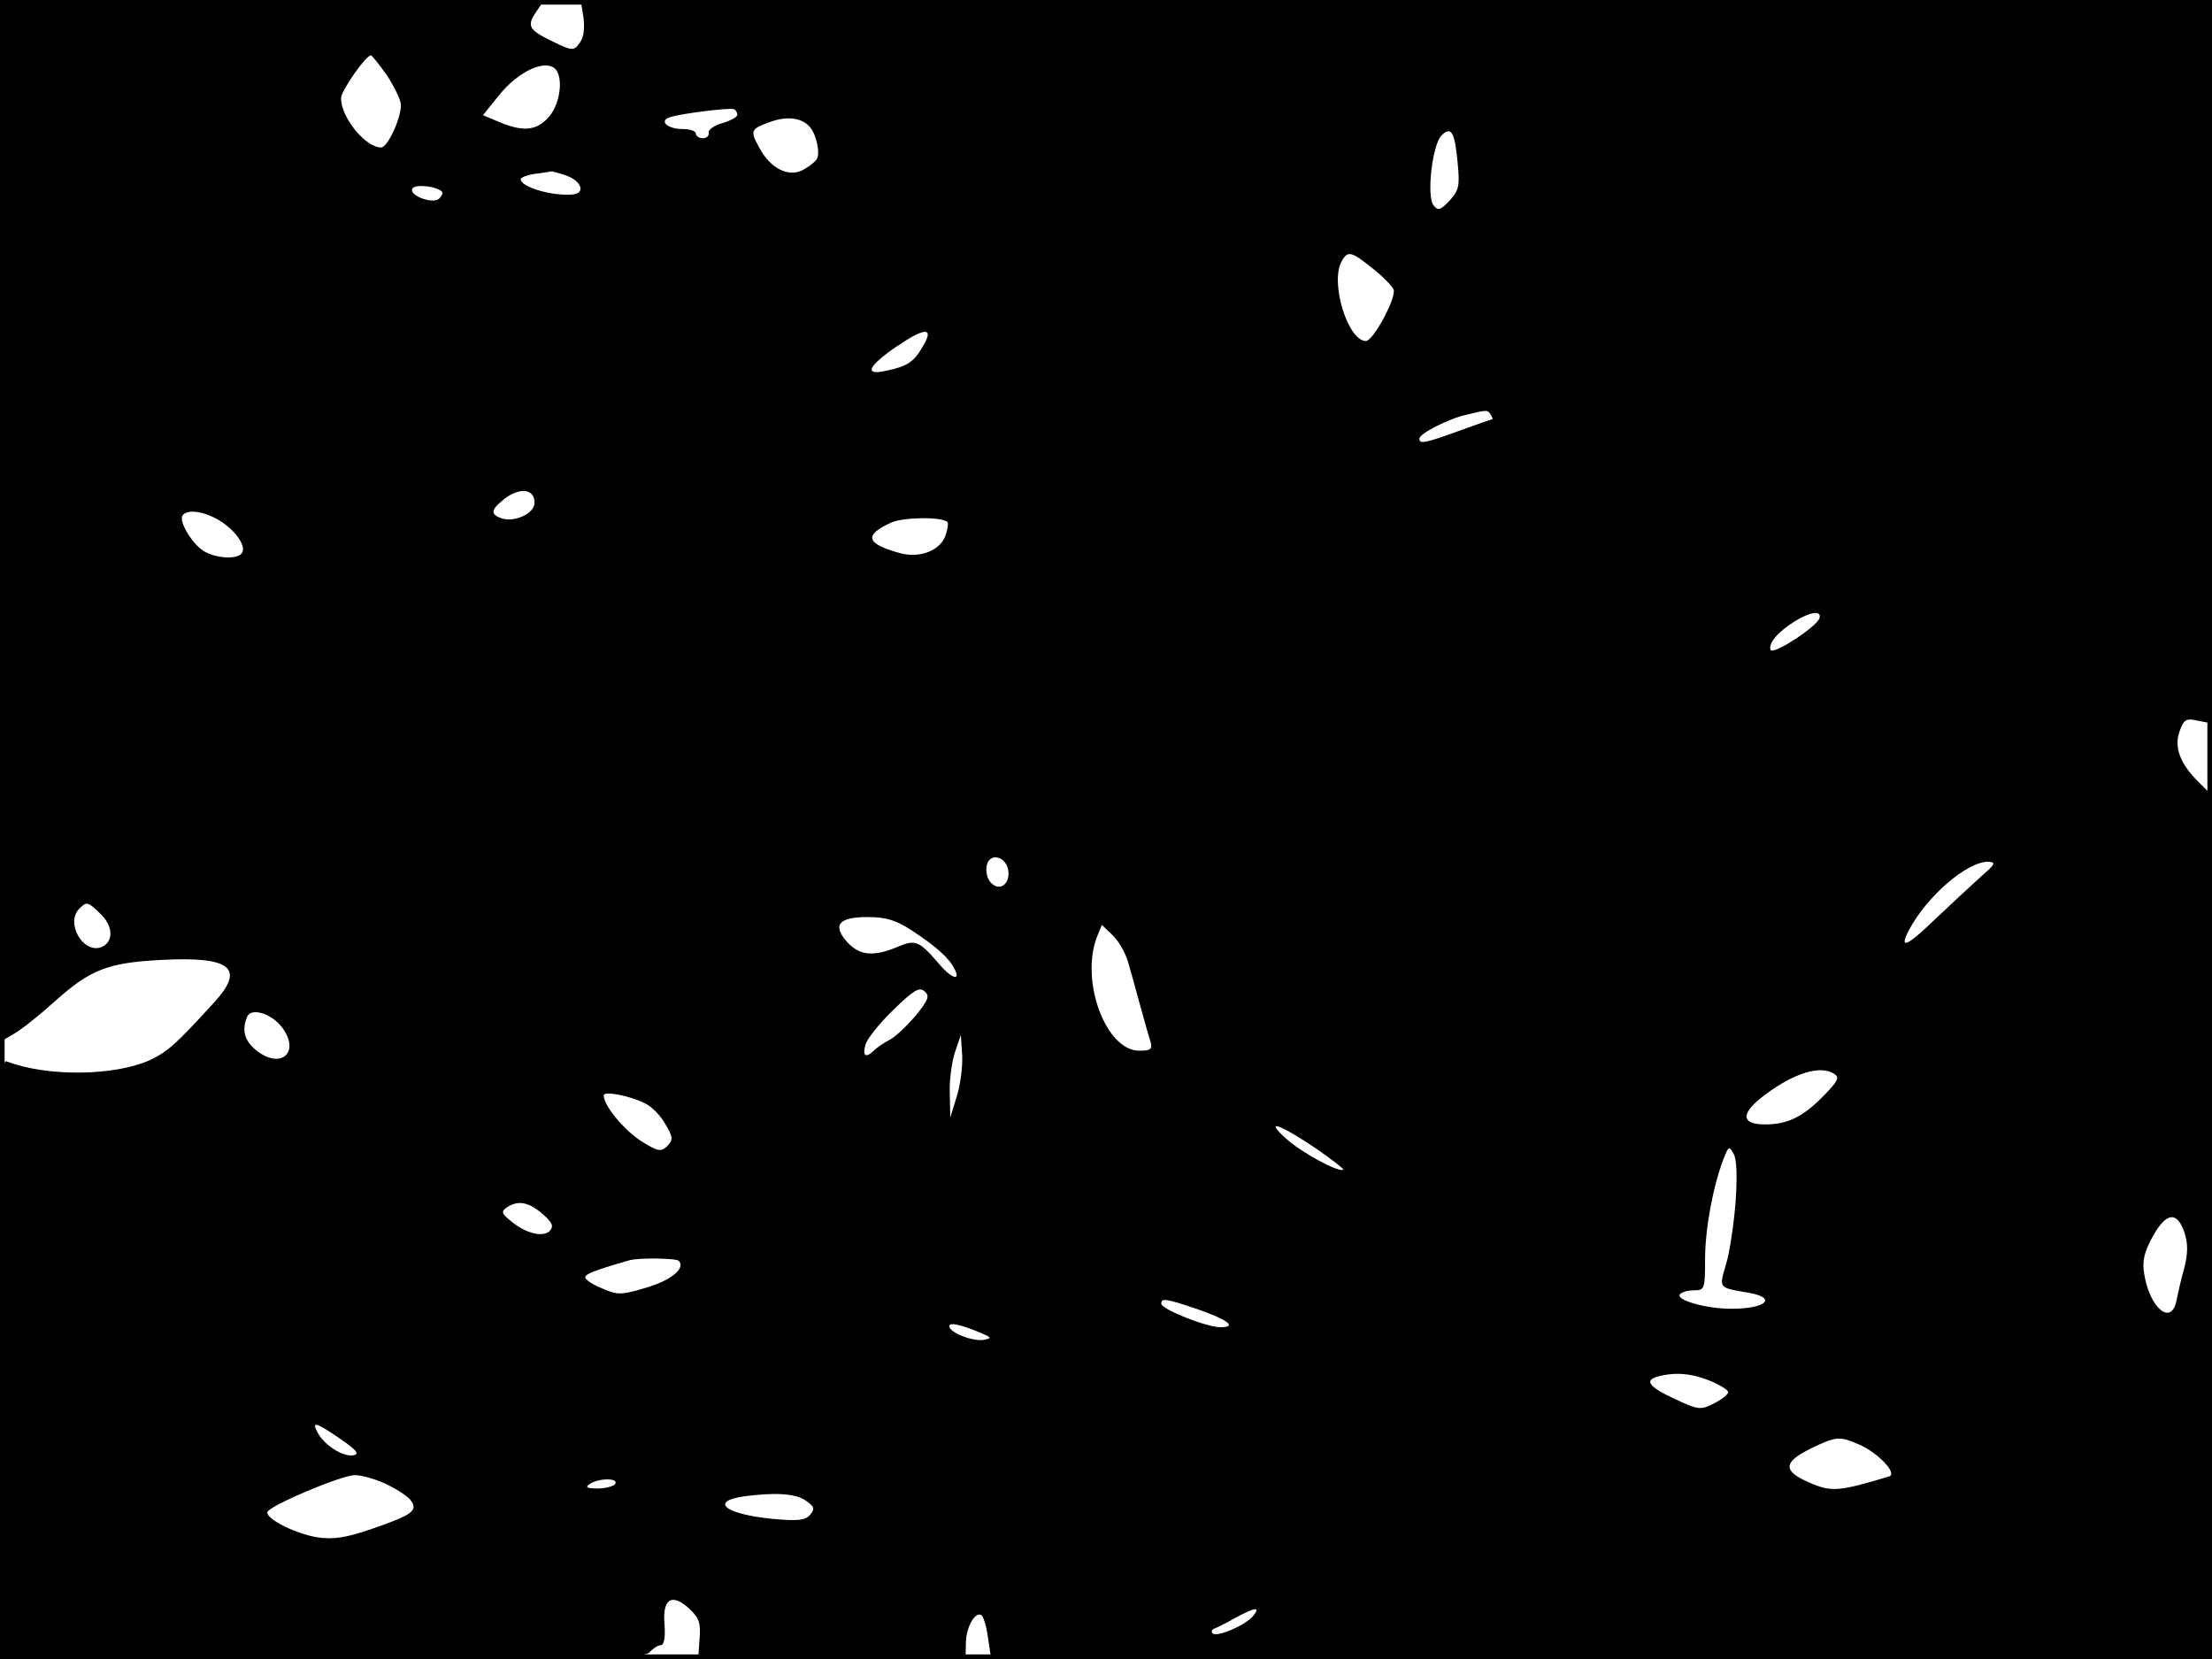 <?xml version="1.0" standalone="no"?>
<!DOCTYPE svg PUBLIC "-//W3C//DTD SVG 20010904//EN"
 "http://www.w3.org/TR/2001/REC-SVG-20010904/DTD/svg10.dtd">
<svg version="1.0" xmlns="http://www.w3.org/2000/svg"
 width="480pt" height="360pt" viewBox="0 0 480 360"
 preserveAspectRatio="xMidYMid meet">
<rect width="1" height="360" fill="#000000"/>
<rect x="479" width="1" height="360" fill="#000000"/>
<rect width="480" height="1" fill="#000000"/>
<rect y="359" width="480" height="1" fill="#000000"/>
<g transform="translate(0,360) scale(0.1,-0.1)"
fill="#000000" stroke="none">
<path d="M0 2469 l0 -1130 31 18 c17 10 57 42 89 71 76 68 114 83 230 89 152
8 183 -18 114 -93 -83 -91 -100 -106 -140 -125 -77 -34 -222 -36 -310 -2 -12
4 -14 -84 -14 -646 l0 -651 699 0 c609 0 700 2 711 15 7 8 18 15 24 15 7 0 10
16 8 45 -5 56 16 69 54 34 21 -20 25 -31 22 -66 l-3 -43 290 0 290 0 1 34 c0
35 20 70 34 61 4 -3 11 -25 14 -50 l7 -45 1325 0 1324 0 0 938 -1 937 -28 28
c-41 40 -54 77 -41 111 9 25 14 28 40 22 l30 -6 0 785 0 785 -1770 0 -1770 0
6 -37 c3 -25 1 -44 -8 -56 -13 -18 -16 -18 -61 4 -51 25 -55 33 -31 67 l15 22
-590 0 -591 0 0 -1131z m840 967 c16 -25 30 -53 30 -64 0 -30 -29 -92 -43 -92
-34 0 -87 65 -87 107 0 16 54 93 65 93 2 0 18 -20 35 -44z m367 12 c16 -22 7
-78 -18 -104 -26 -28 -55 -30 -105 -9 l-36 15 33 41 c44 56 106 83 126 57z
m393 -97 c0 -5 -15 -13 -32 -18 -18 -5 -32 -15 -30 -21 1 -7 -5 -12 -13 -12
-8 0 -15 5 -15 10 0 6 -13 10 -29 10 -32 0 -51 17 -29 25 20 8 132 22 141 18
4 -2 7 -8 7 -12z m156 -25 c15 -15 25 -59 16 -72 -4 -6 -17 -16 -30 -23 -31
-16 -70 3 -94 48 -21 38 -20 41 25 57 34 12 65 9 83 -10z m1407 -79 c5 -50 3
-60 -17 -82 -20 -21 -25 -23 -35 -11 -16 19 -3 132 17 152 21 21 29 8 35 -59z
m-1934 -28 c33 -12 42 -38 14 -41 -45 -4 -113 16 -113 33 0 4 15 10 33 12 17
2 32 5 33 5 1 1 15 -3 33 -9z m-270 -35 c3 -2 0 -9 -6 -15 -13 -13 -67 7 -58
22 6 10 53 5 64 -7z m2019 -166 c23 -18 43 -39 46 -46 7 -17 -44 -112 -60
-112 -39 0 -78 126 -53 172 13 25 21 23 67 -14z m-975 -169 c-20 -35 -34 -44
-82 -54 -46 -10 -38 10 23 52 63 43 84 44 59 2z m1232 -149 c3 -5 5 -10 3 -10
-2 0 -34 -11 -72 -25 -74 -27 -86 -29 -86 -17 0 11 62 43 102 52 46 11 46 11
53 0z m-2075 -191 c0 -23 -43 -43 -71 -34 -24 8 -24 18 -1 37 35 31 72 30 72
-3z m-683 -39 c34 -21 58 -55 48 -70 -8 -13 -48 -13 -77 1 -26 11 -61 66 -52
80 9 15 47 10 81 -11z m1579 -3 c2 -2 1 -13 -3 -25 -9 -35 -55 -55 -101 -42
-73 20 -78 39 -18 66 26 12 111 13 122 1z m1892 -209 c-7 -19 -102 -81 -106
-68 -5 14 16 39 53 62 34 21 59 24 53 6z m-1760 -547 c4 -28 -17 -45 -35 -29
-14 11 -17 40 -6 52 14 14 38 0 41 -23z m2112 -12 c-19 -17 -63 -58 -98 -91
-64 -62 -82 -70 -60 -27 39 74 126 149 172 149 18 -1 16 -5 -14 -31z m-4083
-81 c30 -28 30 -64 1 -74 -39 -12 -76 54 -46 84 16 16 18 16 45 -10z m1763
-38 c51 -34 78 -57 91 -82 15 -28 -6 -22 -33 10 -44 51 -51 54 -91 37 -51 -21
-80 -19 -107 9 -35 38 -21 56 42 56 42 0 63 -7 98 -30z m468 -68 c6 -20 18
-64 27 -97 9 -33 19 -68 22 -77 4 -15 -1 -18 -25 -18 -72 0 -128 150 -92 246
l11 27 23 -22 c13 -12 28 -38 34 -59z m-461 -116 c-19 -22 -44 -46 -56 -52
-13 -7 -28 -17 -34 -23 -18 -18 -26 -13 -19 12 3 12 30 46 60 75 44 43 57 51
68 41 12 -10 9 -18 -19 -53z m-1376 -24 c42 -54 0 -94 -54 -52 -26 21 -33 43
-21 73 8 21 51 9 75 -21z m1465 -152 l-14 -45 -1 54 c-1 30 5 70 12 90 l12 35
3 -45 c1 -24 -4 -64 -12 -89z m1904 50 c12 -8 9 -15 -20 -45 -46 -48 -80 -65
-130 -65 -54 0 -53 25 1 65 63 47 119 64 149 45z m-2581 -64 c14 -6 34 -26 44
-44 18 -30 18 -35 5 -49 -14 -13 -20 -12 -57 11 -37 24 -81 77 -81 99 0 10 55
0 89 -17z m1458 -99 c33 -23 60 -44 58 -45 -8 -8 -93 38 -125 68 -48 43 -13
31 67 -23z m909 -118 c-4 -48 -13 -109 -21 -134 -15 -51 -16 -49 48 -60 65
-11 40 -35 -36 -35 -53 0 -119 18 -112 31 4 5 17 9 31 9 23 0 24 3 24 68 0 65
17 157 40 217 11 28 12 29 22 11 7 -12 8 -51 4 -107z m-2589 -23 c22 -19 25
-27 16 -37 -15 -15 -53 -5 -84 21 -21 17 -22 21 -9 30 24 16 47 12 77 -14z
m3563 -40 c8 -24 8 -45 0 -77 -7 -24 -14 -56 -17 -71 -11 -56 -58 -17 -70 57
-5 29 0 48 18 81 29 53 53 57 69 10z m-3267 -62 c15 -16 -16 -42 -70 -58 -54
-16 -62 -17 -96 -2 -20 8 -37 19 -37 24 0 7 15 14 95 37 19 6 102 5 108 -1z
m1123 -104 c69 -24 90 -40 52 -40 -30 0 -128 39 -128 51 0 13 10 11 76 -11z
m-466 -53 c21 -9 22 -11 7 -14 -22 -6 -77 15 -77 29 0 9 22 5 70 -15z m1580
-103 c22 -9 40 -20 40 -25 0 -5 -14 -16 -30 -24 -29 -15 -34 -15 -85 9 -57 26
-68 41 -37 49 36 10 73 7 112 -9z m-2972 -126 c36 -25 43 -33 29 -36 -22 -4
-62 21 -77 48 -15 27 -6 25 48 -12z m3295 -12 c42 -18 86 -64 66 -70 -110 -33
-125 -34 -173 -13 -58 25 -57 44 4 74 54 26 61 27 103 9z m-3198 -85 c22 -10
47 -26 55 -35 19 -24 6 -33 -87 -65 -53 -18 -80 -22 -114 -17 -45 7 -109 38
-109 54 0 13 161 81 190 81 14 0 43 -8 65 -18z m500 -1 c-3 -5 -21 -10 -38
-10 -24 0 -28 3 -17 10 20 13 63 13 55 0z m413 -36 c19 -13 21 -18 10 -31 -10
-12 -26 -14 -81 -9 -103 10 -139 38 -62 49 67 9 112 6 133 -9z m971 -251 c-17
-20 -79 -47 -88 -37 -3 4 -1 8 4 10 6 2 26 12 45 23 45 24 56 25 39 4z"/>
</g>
</svg>
